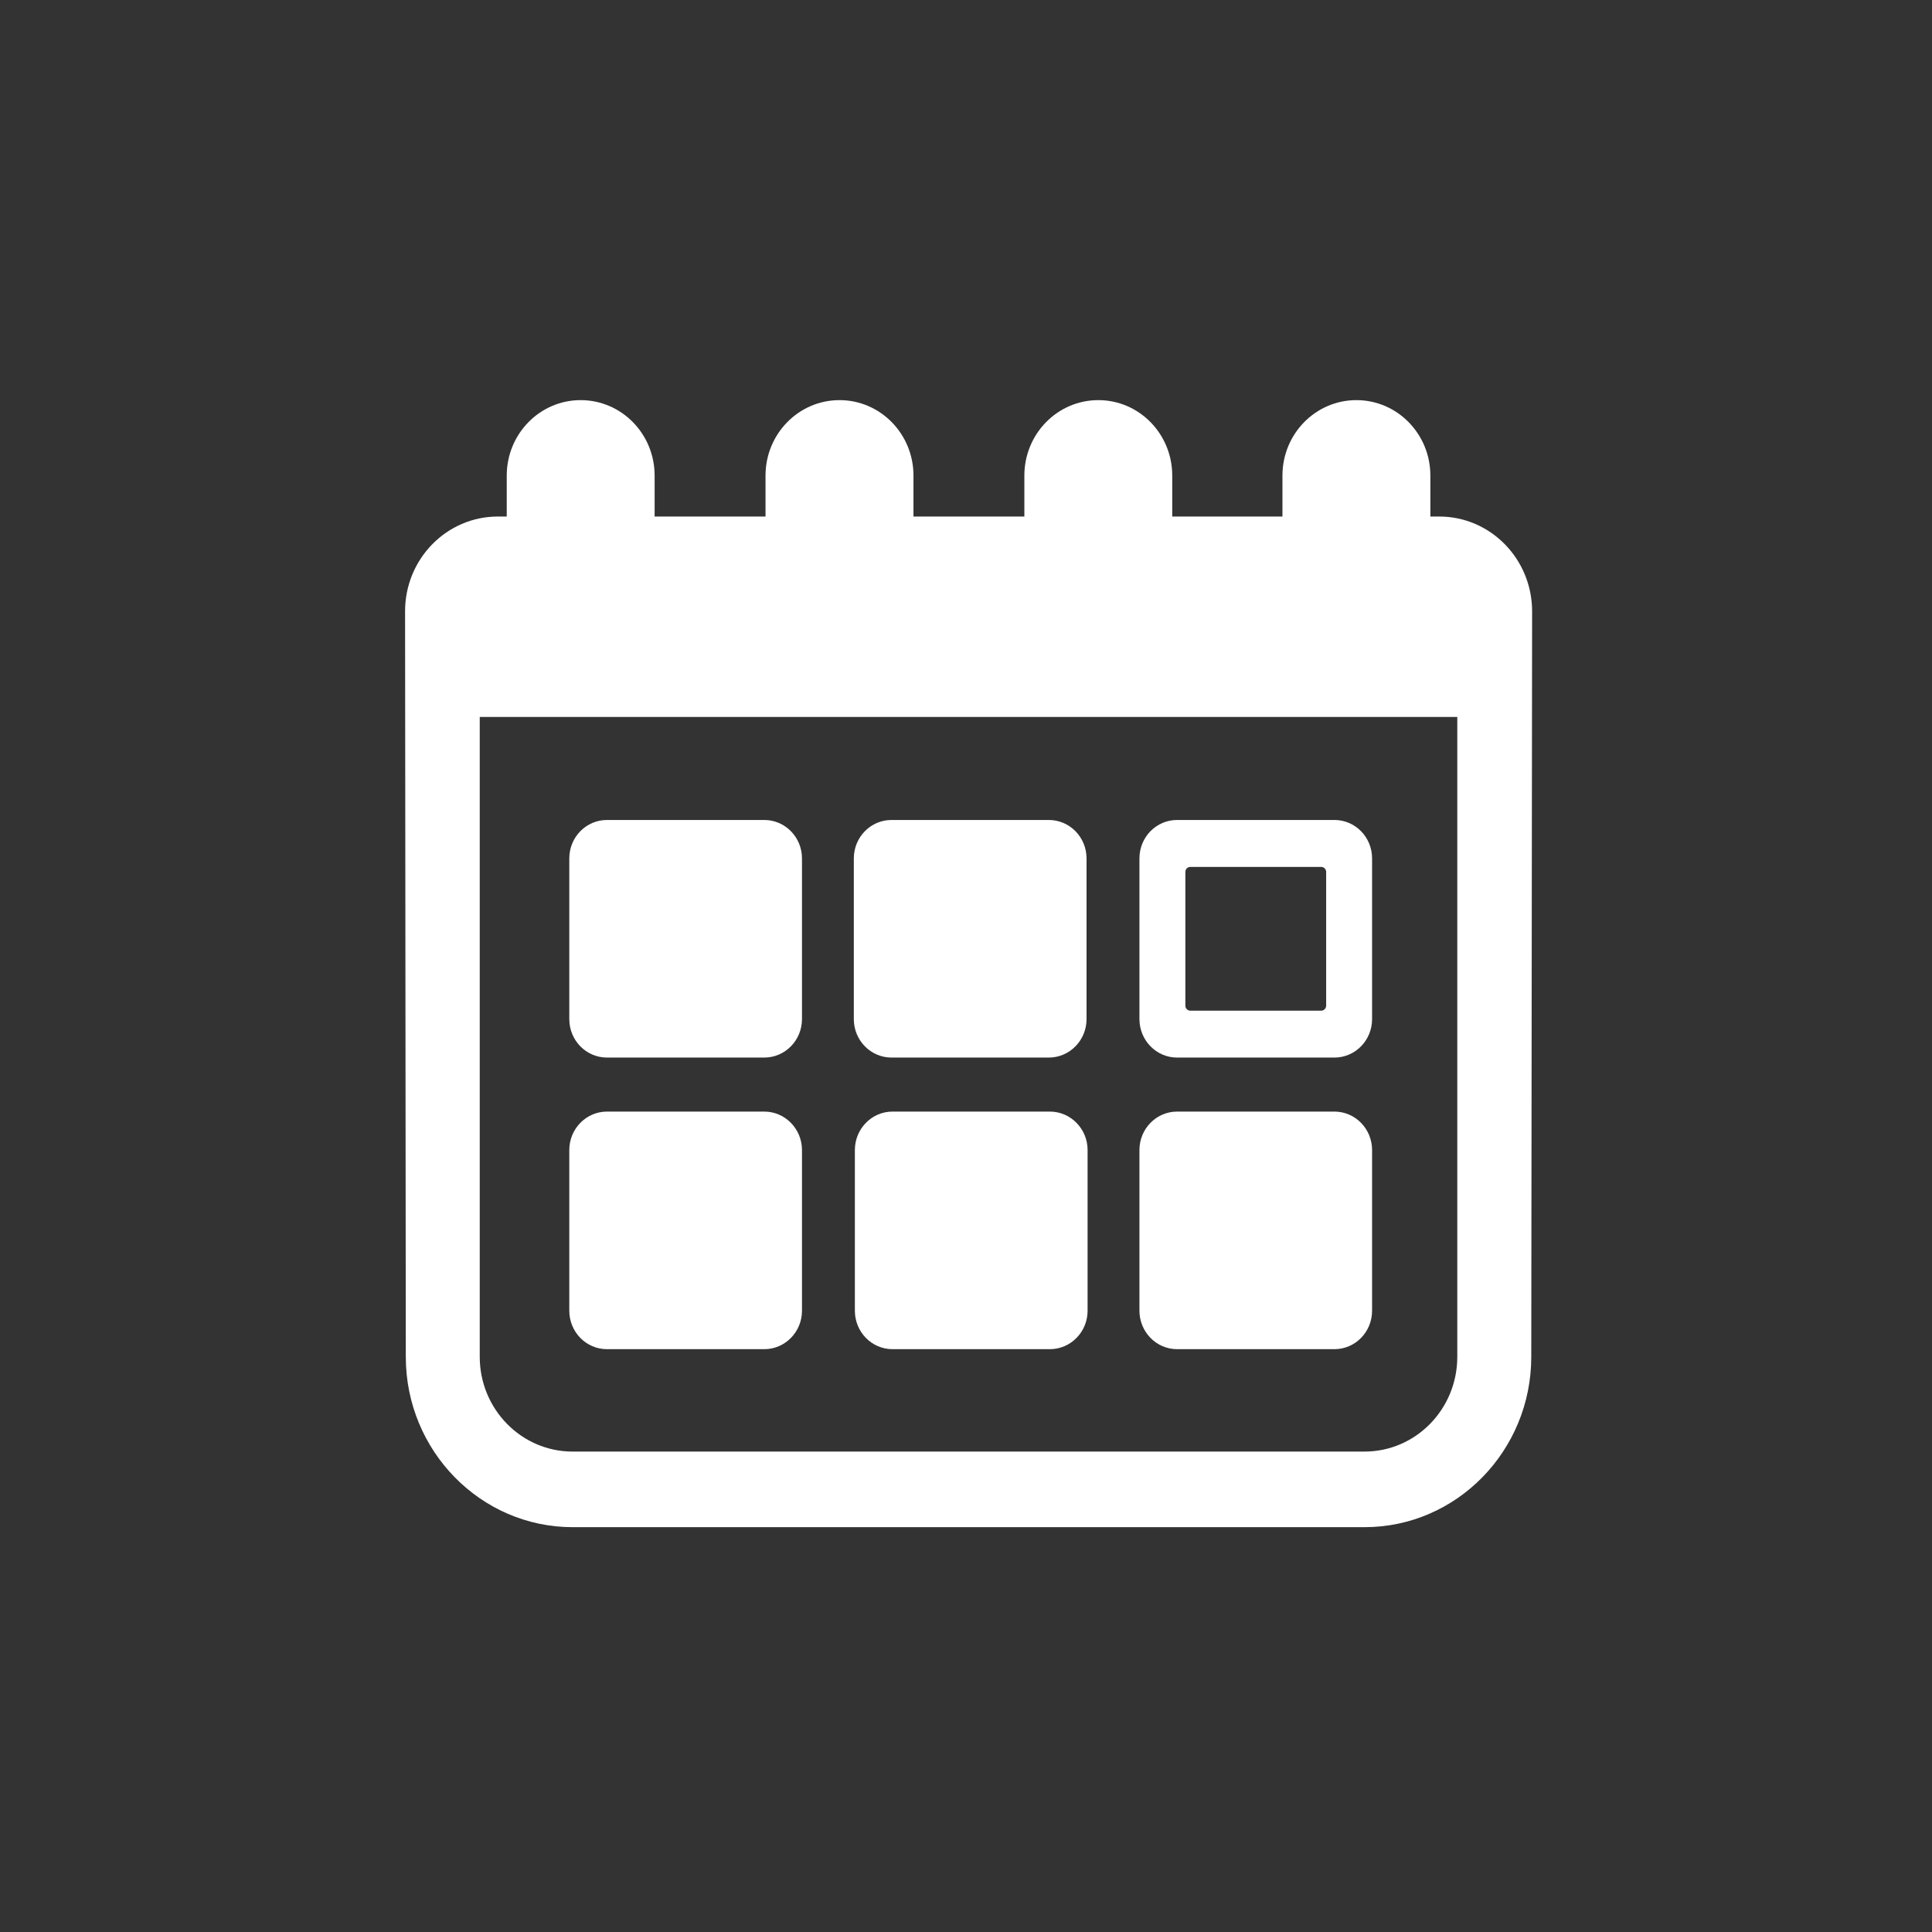 <?xml version="1.0" encoding="utf-8"?>
<!-- Generator: Adobe Illustrator 16.0.0, SVG Export Plug-In . SVG Version: 6.00 Build 0)  -->
<!DOCTYPE svg PUBLIC "-//W3C//DTD SVG 1.1//EN" "http://www.w3.org/Graphics/SVG/1.1/DTD/svg11.dtd">
<svg version="1.1" id="Layer_1" xmlns="http://www.w3.org/2000/svg" xmlns:xlink="http://www.w3.org/1999/xlink" x="0px" y="0px"
	 width="48px" height="48px" viewBox="0 0 48 48" enable-background="new 0 0 48 48" xml:space="preserve">
<rect x="0" y="0" width="48" height="48" fill="#333333" stroke="none"/>
<g id="Calendar_Icon_8_">
	<g>
		<path fill="#FFFFFF" d="M35.757,12.833h-0.22V11.816c0-1.036-0.823-1.875-1.837-1.875
			c-1.016,0-1.838,0.839-1.838,1.875v1.017h-2.738V11.816c0-1.036-0.822-1.875-1.836-1.875
			c-1.016,0-1.838,0.839-1.838,1.875v1.017h-2.755V11.816c0-1.036-0.823-1.875-1.837-1.875
			c-1.016,0-1.839,0.839-1.839,1.875v1.017h-2.755V11.816c0-1.036-0.822-1.875-1.838-1.875
			c-1.014,0-1.836,0.839-1.836,1.875v1.017h-0.22c-1.273,0-2.306,1.053-2.306,2.354
			l0.018,18.523c0,2.334,1.859,4.232,4.145,4.232h19.675
			c2.286,0,4.142-1.898,4.142-4.232l0.021-18.523
			C38.063,13.886,37.03,12.833,35.757,12.833z M36.206,33.709
			c0,1.301-1.032,2.355-2.306,2.355H14.226c-1.273,0-2.307-1.055-2.307-2.355
			V17.813h24.287V33.709z"/>
	</g>
	<g>
		<g>
			<path fill="#FFFFFF" d="M15.08,26.275h3.908c0.517,0,0.937-0.428,0.937-0.956v-3.992
				c0-0.528-0.42-0.955-0.937-0.955h-3.908c-0.517,0-0.936,0.426-0.936,0.955
				v3.992C14.144,25.848,14.562,26.275,15.08,26.275z"/>
		</g>
		<g>
			<path fill="#FFFFFF" d="M15.08,33.52h3.908c0.517,0,0.937-0.428,0.937-0.956v-3.991
				c0-0.527-0.42-0.956-0.937-0.956h-3.908c-0.517,0-0.936,0.429-0.936,0.956
				v3.991C14.144,33.092,14.562,33.52,15.08,33.52z"/>
		</g>
		<g>
			<path fill="#FFFFFF" d="M22.174,33.52h3.909c0.518,0,0.938-0.428,0.938-0.956v-3.991
				c0-0.527-0.42-0.956-0.938-0.956h-3.909c-0.517,0-0.935,0.429-0.935,0.956v3.991
				C21.239,33.092,21.657,33.52,22.174,33.52z"/>
		</g>
		<g>
			<path fill="#FFFFFF" d="M29.245,26.275h3.908c0.518,0,0.936-0.428,0.936-0.956v-3.992
				c0-0.528-0.418-0.955-0.936-0.955h-3.908c-0.518,0-0.936,0.426-0.936,0.955
				v3.992C28.31,25.848,28.728,26.275,29.245,26.275z M29.45,21.663
				c0-0.068,0.055-0.125,0.123-0.125h3.252c0.067,0,0.123,0.057,0.123,0.125v3.322
				c0,0.07-0.056,0.125-0.123,0.125h-3.252c-0.068,0-0.123-0.055-0.123-0.125V21.663z"/>
		</g>
		<g>
			<path fill="#FFFFFF" d="M29.245,33.52h3.908c0.518,0,0.936-0.428,0.936-0.956v-3.991
				c0-0.527-0.418-0.956-0.936-0.956h-3.908c-0.518,0-0.936,0.429-0.936,0.956
				v3.991C28.31,33.092,28.728,33.52,29.245,33.52z"/>
		</g>
		<g>
			<path fill="#FFFFFF" d="M22.15,26.275h3.907c0.518,0,0.938-0.428,0.938-0.956v-3.992
				c0-0.528-0.42-0.955-0.938-0.955h-3.907c-0.518,0-0.937,0.426-0.937,0.955v3.992
				C21.213,25.848,21.632,26.275,22.15,26.275z"/>
		</g>
	</g>
</g>
</svg>
